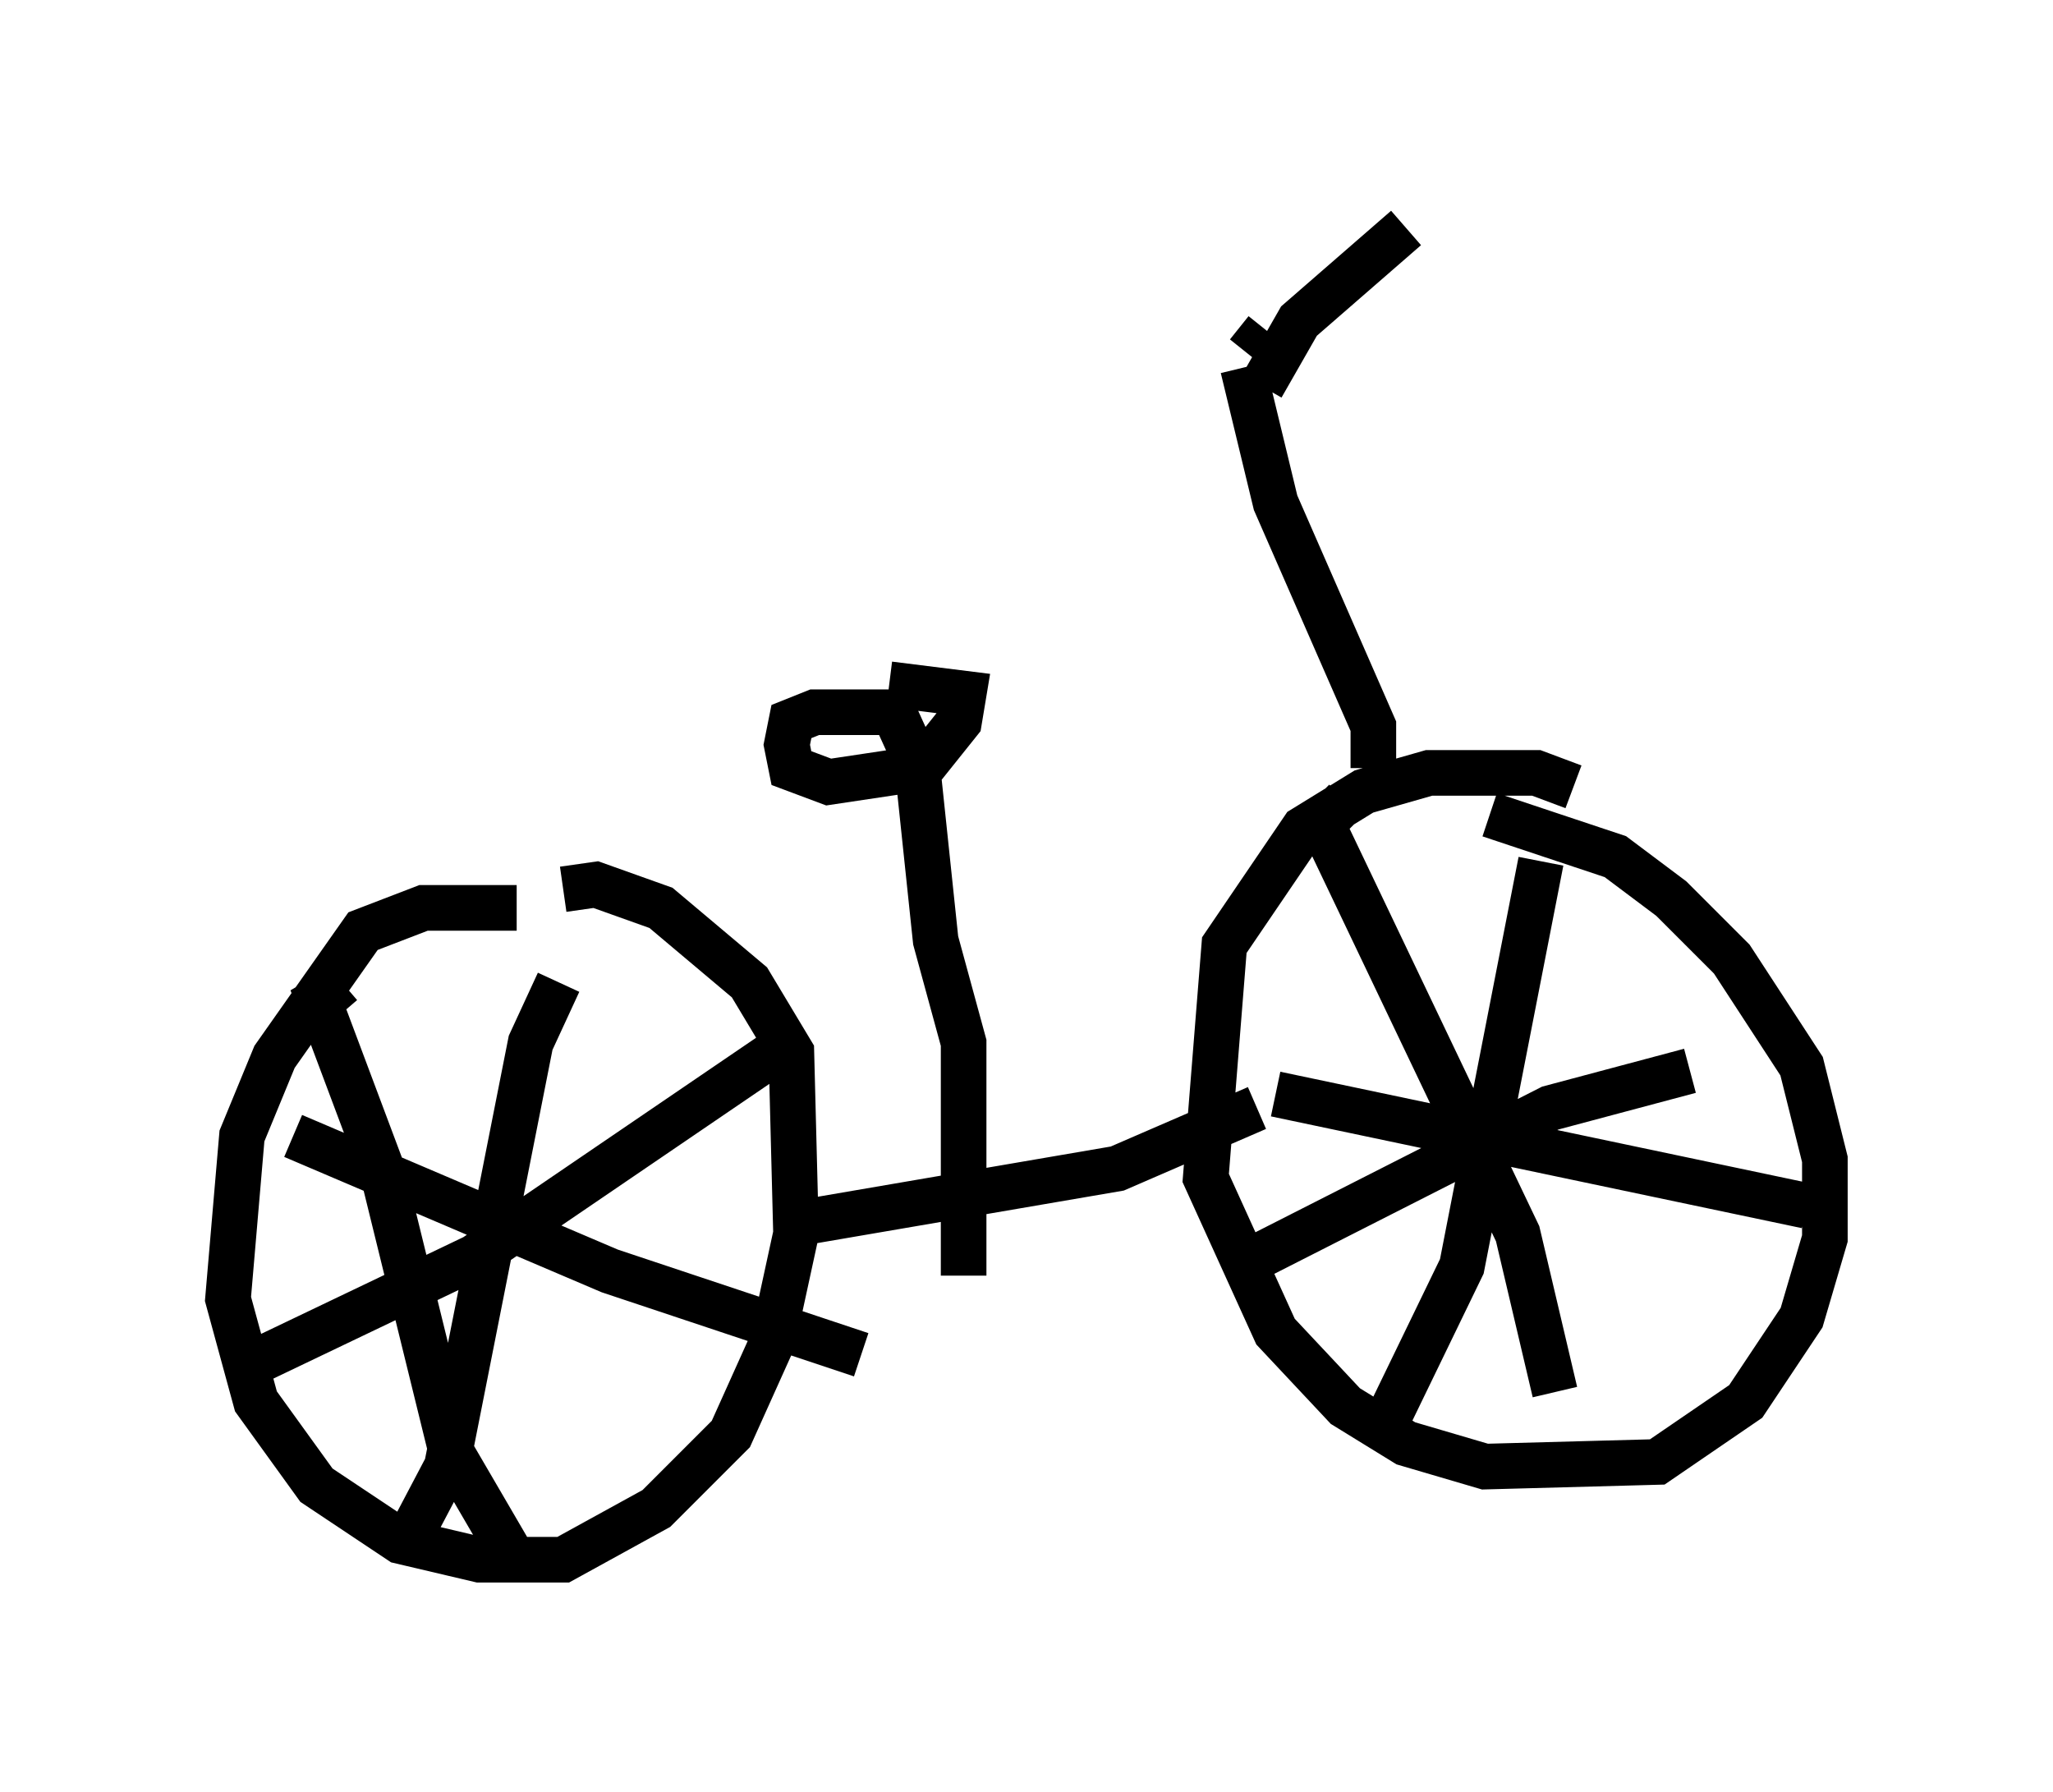 <?xml version="1.0" encoding="utf-8" ?>
<svg baseProfile="full" height="39.298" version="1.1" width="45.015" xmlns="http://www.w3.org/2000/svg" xmlns:ev="http://www.w3.org/2001/xml-events" xmlns:xlink="http://www.w3.org/1999/xlink"><defs /><rect fill="white" height="39.298" width="45.015" x="0" y="0" /><path d="M12.452, 20.313 m-1.123, -0.408 l-2.042, 0.0 -1.327, 0.51 l-1.94, 2.756 -0.715, 1.735 l-0.306, 3.573 0.613, 2.246 l1.327, 1.838 1.838, 1.225 l1.735, 0.408 1.838, 0.0 l2.042, -1.123 1.633, -1.633 l0.919, -2.042 0.51, -2.348 l-0.102, -3.981 -0.919, -1.531 l-1.94, -1.633 -1.429, -0.51 l-0.715, 0.102 m22.152, -2.246 l-0.817, -0.306 -2.348, 0.0 l-1.429, 0.408 -1.327, 0.817 l-1.735, 2.552 -0.408, 5.104 l1.531, 3.369 1.531, 1.633 l1.327, 0.817 1.735, 0.51 l3.777, -0.102 1.94, -1.327 l1.225, -1.838 0.51, -1.735 l0.0, -1.735 -0.51, -2.042 l-1.531, -2.348 -1.327, -1.327 l-1.225, -0.919 -2.756, -0.919 m-3.165, -0.306 l-0.51, 0.51 4.288, 8.983 l0.817, 3.471 m-6.533, -2.96 l6.431, -3.267 3.063, -0.817 m-3.267, -4.594 l-1.735, 8.881 -1.633, 3.369 m-2.45, -7.146 l11.638, 2.45 m-32.157, -4.185 l-0.613, -0.715 1.531, 4.083 l1.531, 6.227 1.429, 2.45 m-5.615, -4.492 l4.696, -2.246 7.044, -4.798 m-5.206, -1.225 l-0.613, 1.327 -1.838, 9.29 l-1.021, 1.94 m-2.348, -9.188 l6.942, 2.96 5.513, 1.838 m-1.531, -2.858 l7.146, -1.225 3.063, -1.327 m2.552, -7.452 l0.0, -0.919 -2.144, -4.9 l-0.715, -2.96 m-6.125, 19.906 l0.0, -5.104 -0.613, -2.246 l-0.408, -3.879 -0.51, -1.123 l-1.735, 0.0 -0.51, 0.204 l-0.102, 0.51 0.102, 0.51 l0.817, 0.306 2.042, -0.306 l0.817, -1.021 0.102, -0.613 l-1.633, -0.204 m8.167, -6.533 l0.817, -1.429 2.348, -2.042 m-3.063, 2.246 l-0.408, 0.51 " fill="none" stroke="black" stroke-width="1" /></svg>